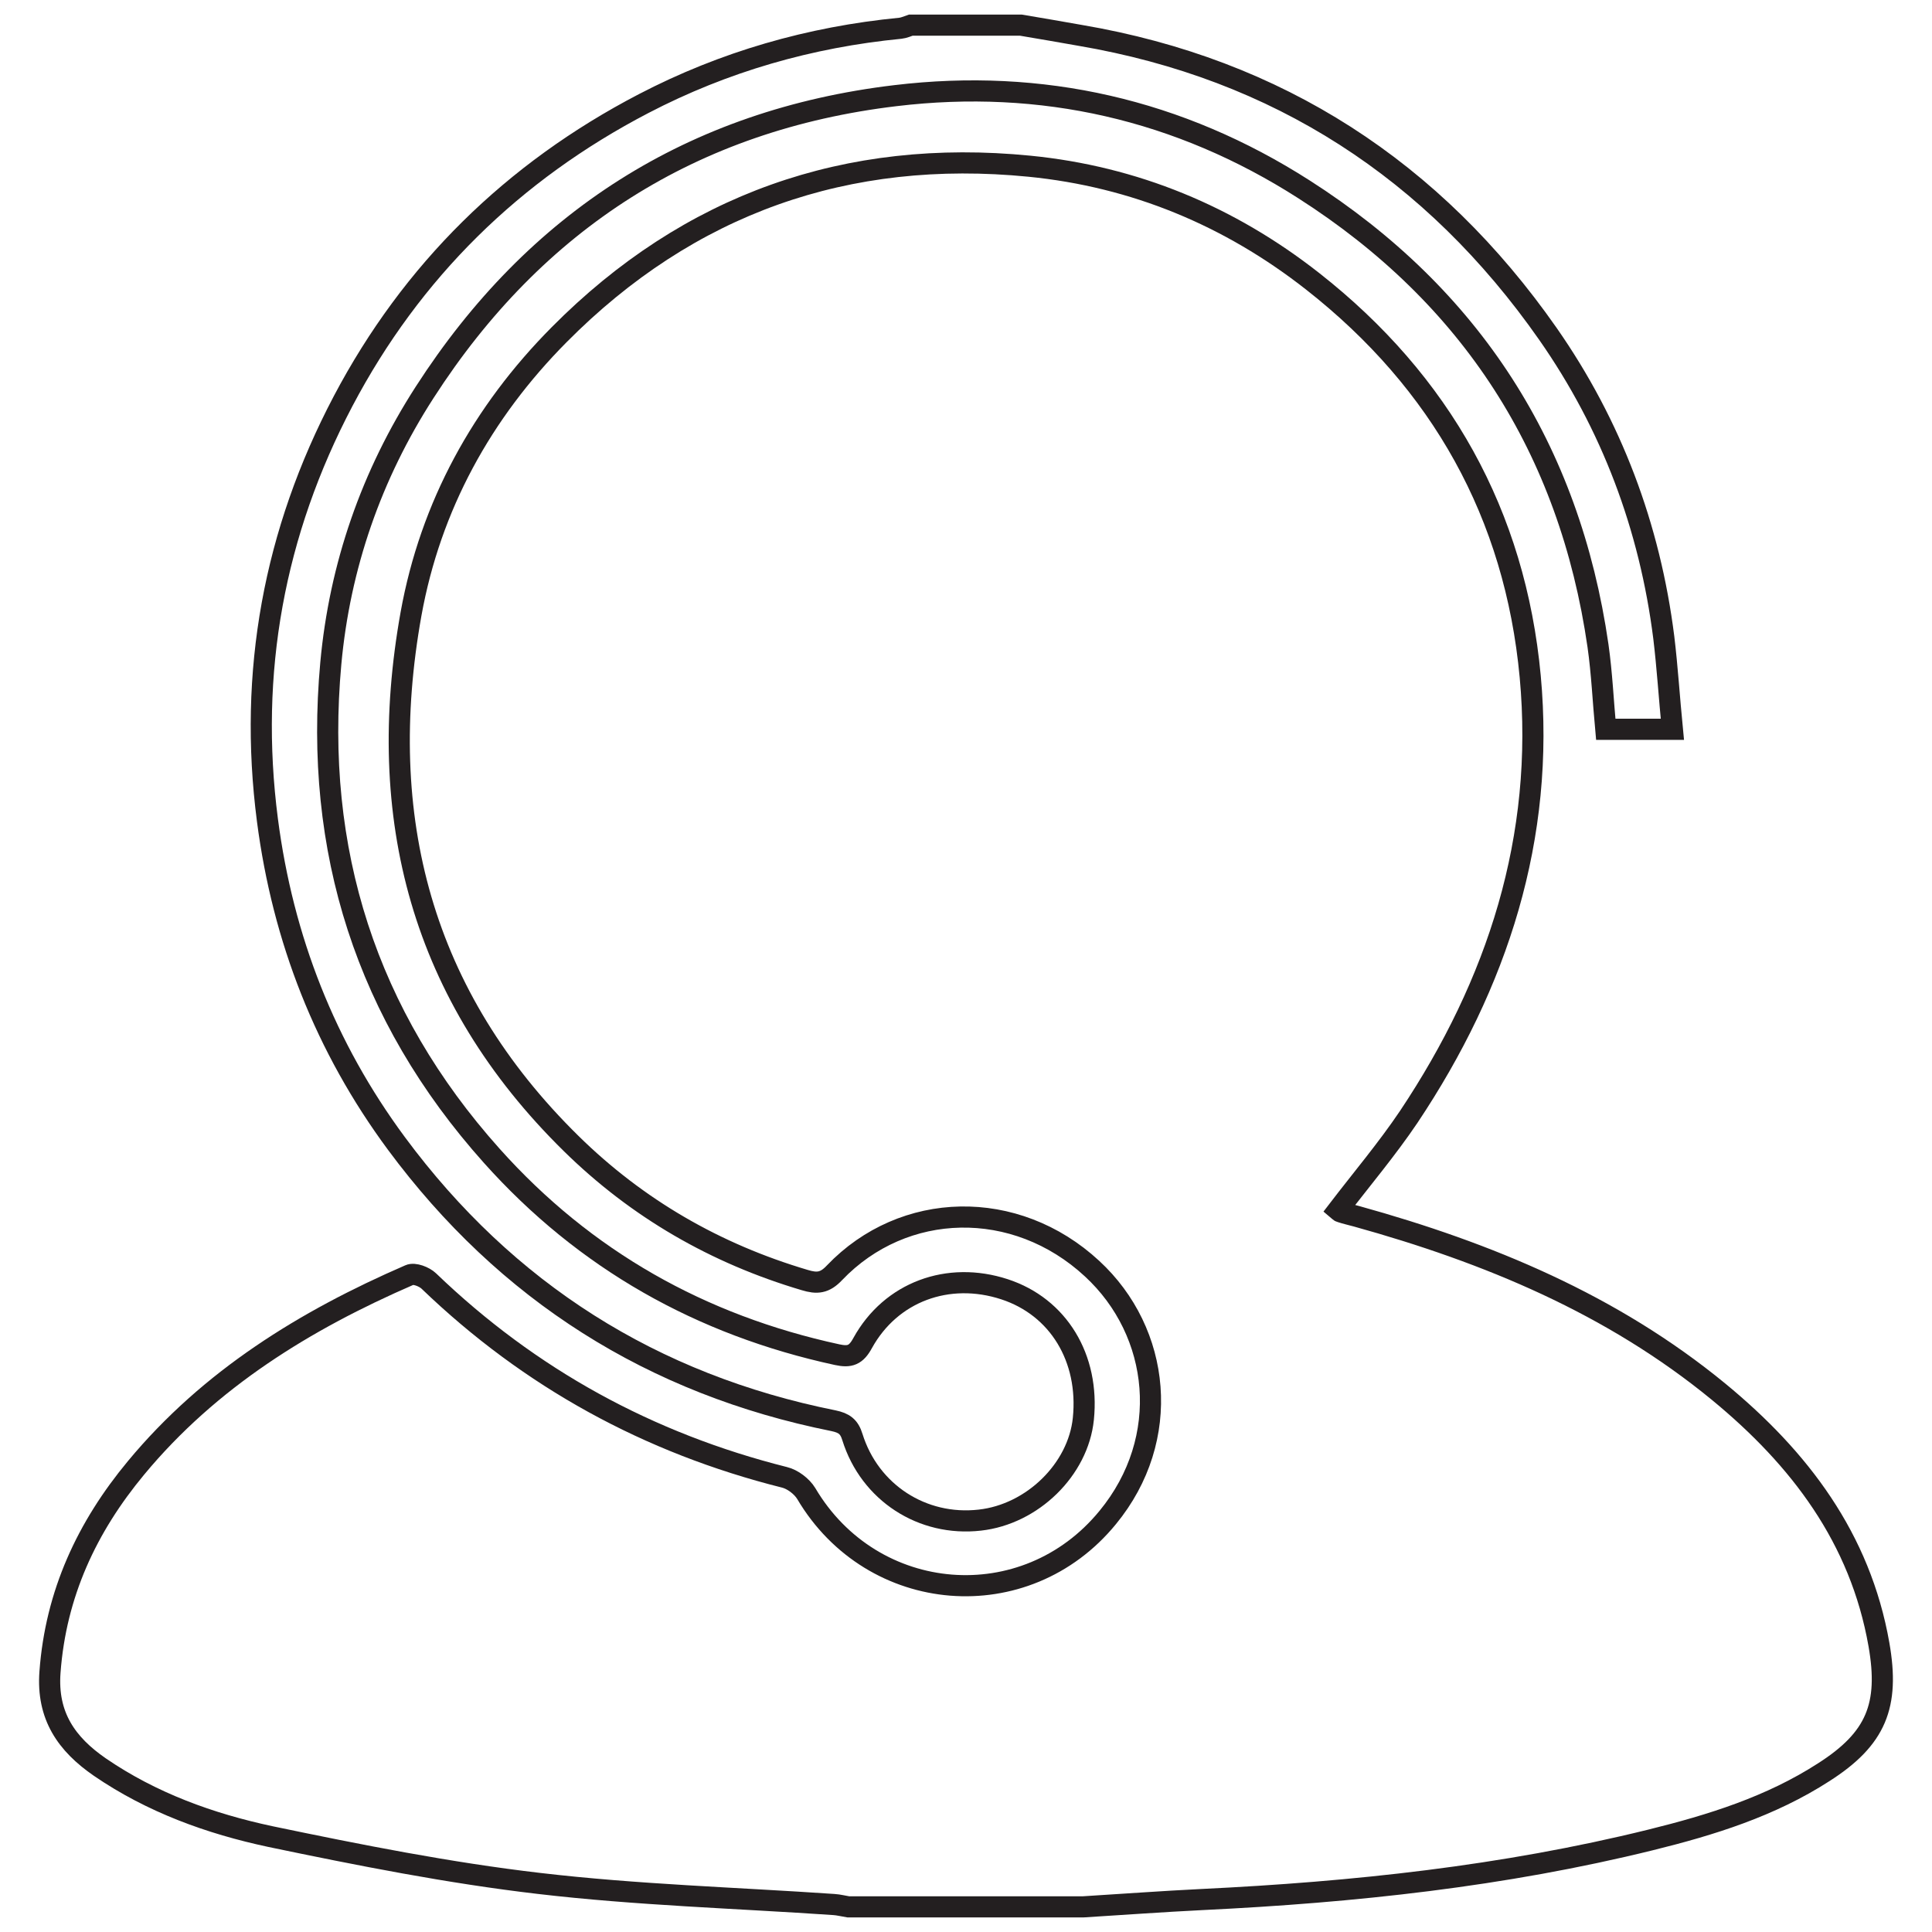 <?xml version="1.0" encoding="utf-8"?>
<!-- Generator: Adobe Illustrator 16.0.0, SVG Export Plug-In . SVG Version: 6.00 Build 0)  -->
<!DOCTYPE svg PUBLIC "-//W3C//DTD SVG 1.1//EN" "http://www.w3.org/Graphics/SVG/1.1/DTD/svg11.dtd">
<svg version="1.1" id="Layer_1" xmlns="http://www.w3.org/2000/svg" xmlns:xlink="http://www.w3.org/1999/xlink" x="0px" y="0px"
	 width="100px" height="100px" viewBox="0 0 100 100" enable-background="new 0 0 100 100" xml:space="preserve">
<g>
	<path fill-rule="evenodd" clip-rule="evenodd" fill="none" stroke="#231F20" stroke-width="1.094" stroke-miterlimit="10" d="
		M56.074,98.698c-4.052,0-8.113,0-12.17,0c-0.248-0.038-0.498-0.106-0.743-0.12c-5.089-0.348-10.201-0.497-15.262-1.092
		c-4.662-0.544-9.3-1.465-13.903-2.425c-3.13-0.668-6.148-1.76-8.828-3.597c-1.722-1.188-2.751-2.649-2.581-4.916
		C2.886,82.49,4.5,79.037,7.043,75.974c3.812-4.596,8.745-7.633,14.151-9.979c0.248-0.115,0.769,0.086,1.004,0.313
		c5.231,5.029,11.37,8.39,18.406,10.158c0.421,0.101,0.902,0.466,1.128,0.84c3.421,5.788,11.35,6.438,15.604,1.239
		c3.352-4.076,2.749-9.595-0.81-12.88c-3.962-3.669-9.763-3.522-13.333,0.214c-0.504,0.538-0.906,0.57-1.542,0.376
		c-4.615-1.367-8.661-3.698-12.09-7.068c-7.753-7.619-10.171-16.9-8.287-27.409c1.008-5.584,3.675-10.434,7.676-14.463
		c6.706-6.759,14.888-9.644,24.333-8.712c5.425,0.536,10.343,2.568,14.663,5.96c6.644,5.217,10.479,12.071,11.258,20.454
		c0.77,8.323-1.684,15.895-6.285,22.788c-1.126,1.672-2.436,3.221-3.662,4.822c0.041,0.034,0.081,0.092,0.133,0.101
		c0.269,0.088,0.554,0.154,0.826,0.227c6.793,1.884,13.228,4.555,18.737,9.079c4.191,3.448,7.335,7.574,8.302,13.092
		c0.55,3.145-0.142,4.868-2.851,6.599c-2.75,1.778-5.832,2.735-8.964,3.508c-7.624,1.883-15.386,2.709-23.212,3.086
		C60.18,98.419,58.129,98.572,56.074,98.698z"/>
	<path fill-rule="evenodd" clip-rule="evenodd" fill="none" stroke="#231F20" stroke-width="1.094" stroke-miterlimit="10" d="
		M52.846,1.302c1.019,0.173,2.042,0.346,3.065,0.529c10.238,1.744,18.286,6.98,24.205,15.444c3.295,4.715,5.278,9.992,6.001,15.718
		c0.188,1.555,0.284,3.127,0.444,4.755c-1.247,0-2.307,0-3.448,0c-0.135-1.449-0.198-2.897-0.401-4.324
		C81.238,23.229,76.141,15.329,67.49,9.798c-6.452-4.129-13.569-5.755-21.143-4.847C35.852,6.203,27.71,11.406,21.98,20.307
		c-2.76,4.277-4.396,8.999-4.858,14.036c-0.88,9.656,1.833,18.219,8.332,25.482c4.82,5.39,10.827,8.766,17.879,10.293
		c0.656,0.142,0.977,0.027,1.319-0.605c1.463-2.648,4.426-3.733,7.34-2.781c2.787,0.91,4.402,3.563,4.082,6.706
		c-0.266,2.622-2.637,4.942-5.359,5.243c-2.974,0.338-5.696-1.423-6.595-4.298c-0.165-0.544-0.434-0.731-0.972-0.845
		c-9.375-1.878-16.946-6.674-22.628-14.351c-3.679-4.975-5.877-10.574-6.678-16.737c-0.992-7.652,0.337-14.888,3.918-21.69
		c3.553-6.738,8.78-11.87,15.548-15.395c4.172-2.173,8.618-3.448,13.297-3.903c0.184-0.02,0.358-0.1,0.534-0.16
		C49.04,1.302,50.941,1.302,52.846,1.302z"/>
</g>
</svg>

